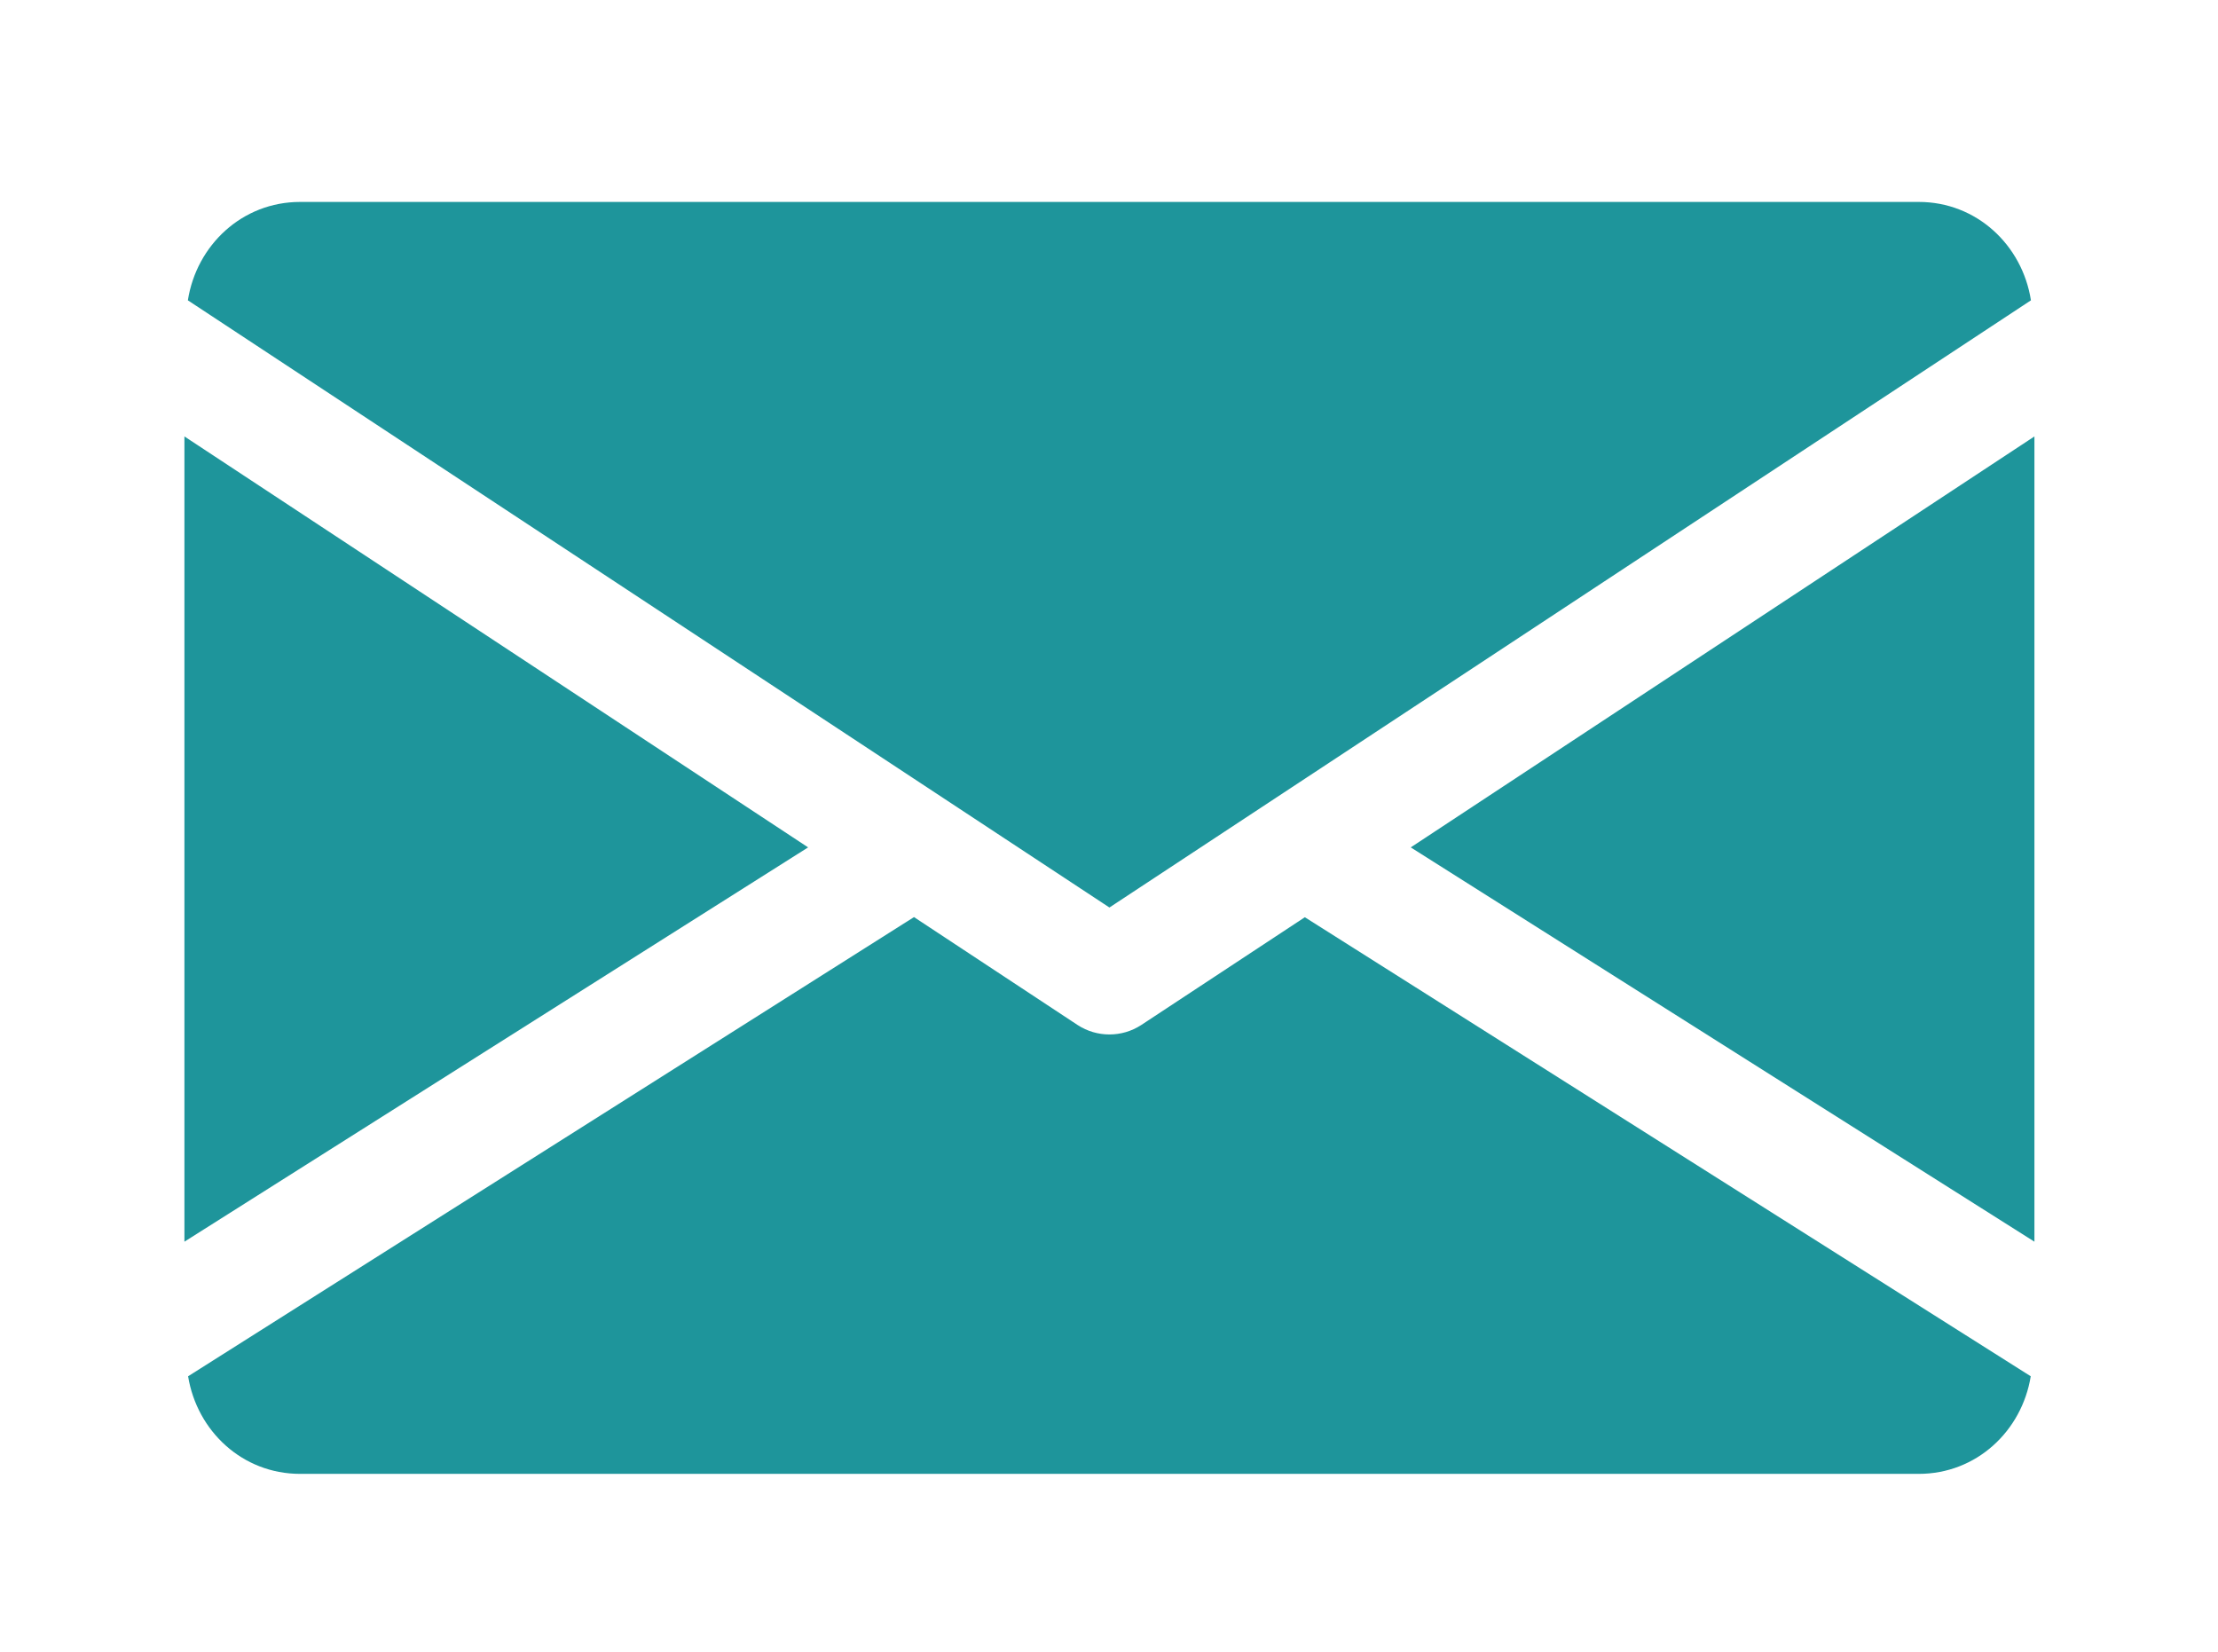 <svg width="47" height="35" viewBox="0 0 47 35" fill="none" xmlns="http://www.w3.org/2000/svg">
<g id="svg-editor-image-6" clip-path="url(#clip0_120_1387)">
<g id="Group 98">
<g id="Group">
<g id="svg 32">
<g id="svg 5">
<g id="svg 6">
<path id="svg 7" d="M29.894 17.956L43.11 26.311V9.248L29.894 17.956Z" fill="#1E959B"/>
</g>
</g>
<g id="svg 8">
<g id="svg 9">
<path id="svg 10" d="M3.908 9.248V26.311L17.124 17.956L3.908 9.248Z" fill="#1E959B"/>
</g>
</g>
<g id="svg 11">
<g id="svg 12">
<path id="svg 13" d="M40.66 4.279H6.358C5.135 4.279 4.165 5.191 3.981 6.364L23.509 19.23L43.036 6.364C42.853 5.191 41.882 4.279 40.66 4.279Z" fill="#1E959B"/>
</g>
</g>
<g id="svg 14">
<g id="svg 15">
<path id="svg 16" d="M27.65 19.436L24.183 21.72C23.977 21.854 23.744 21.92 23.509 21.92C23.274 21.92 23.041 21.854 22.835 21.72L19.368 19.433L3.986 29.163C4.175 30.327 5.14 31.231 6.358 31.231H40.66C41.878 31.231 42.843 30.327 43.032 29.163L27.65 19.436Z" fill="#1E959B"/>
</g>
</g>
</g>
</g>
</g>
</g>
<defs>
<clipPath id="clip0_120_1387">
<rect width="46.29" height="35" fill="white"/>
</clipPath>
</defs>
</svg>
